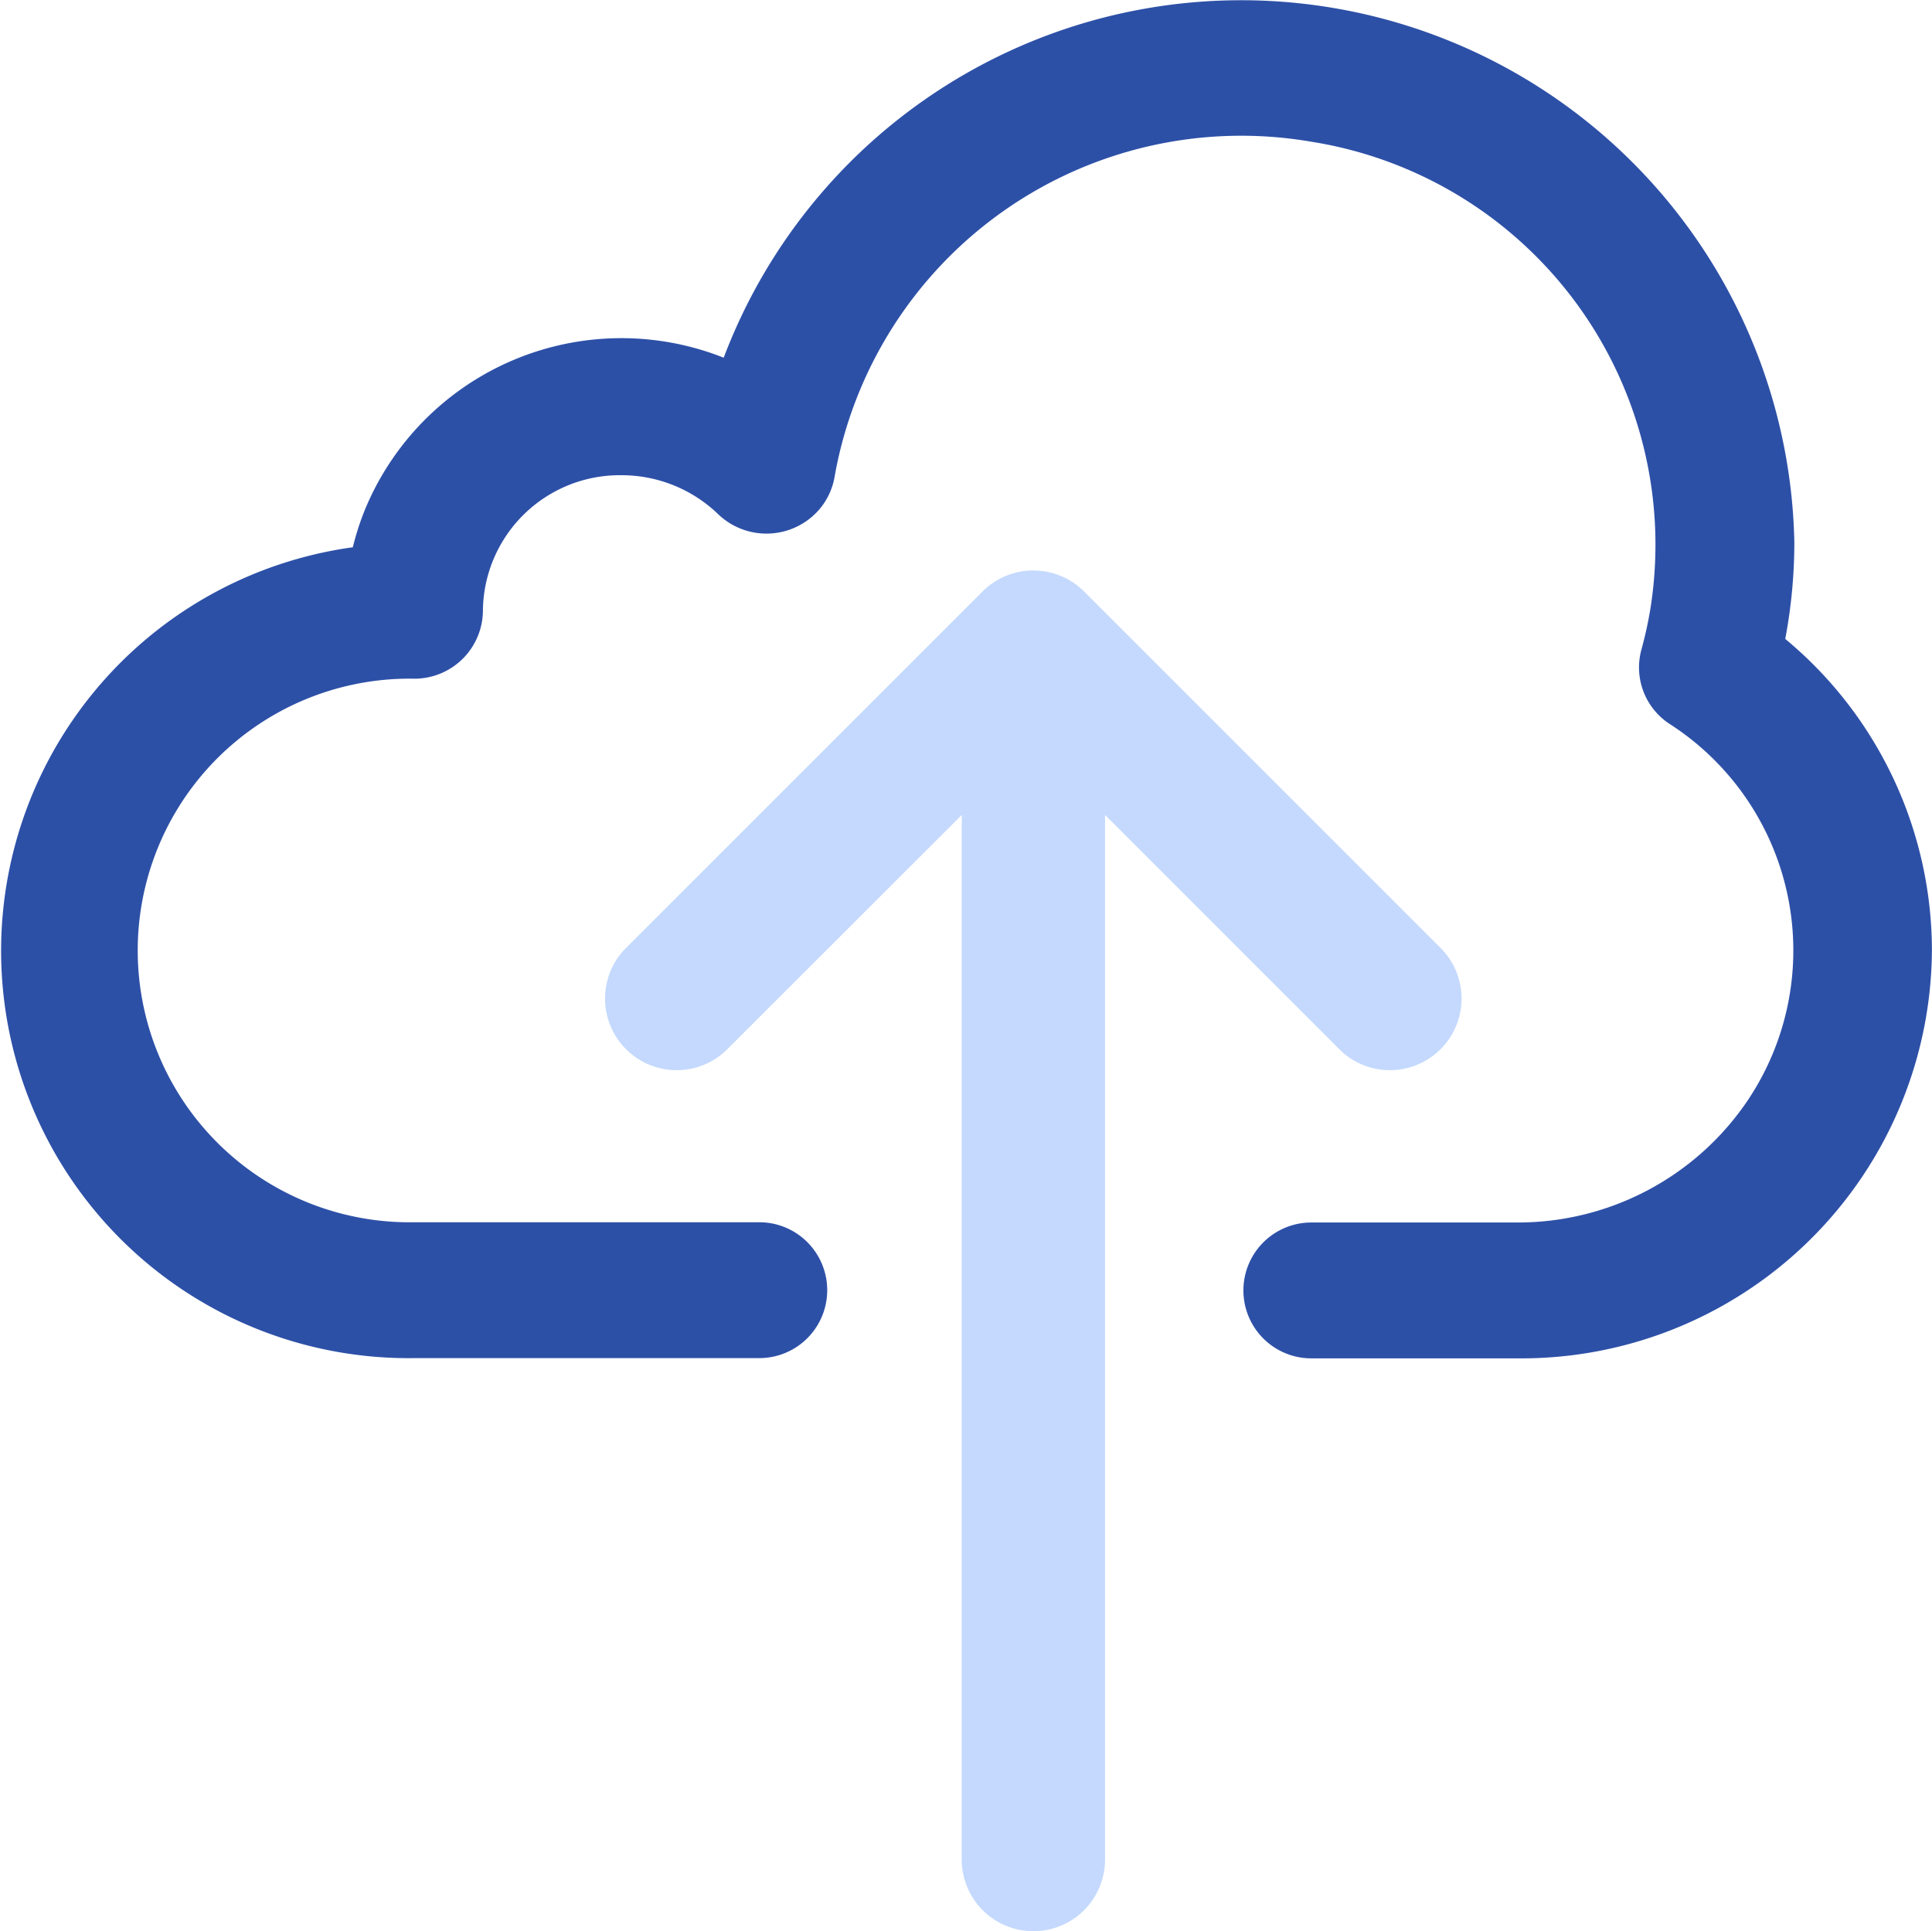 <svg id="ic_upload" data-name="ic upload" xmlns="http://www.w3.org/2000/svg" width="24" height="23.994" viewBox="0 0 24 23.994">
  <path id="Path_25" data-name="Path 25" d="M22.178,8a6.474,6.474,0,0,0,.113-1.2,6.873,6.873,0,0,0-13.3-2.294A3.447,3.447,0,0,0,4.532,6.4a3.337,3.337,0,0,0-.148.461,5.061,5.061,0,0,0,.763,10.074H9.433a.844.844,0,1,0,0-1.688H5.147a3.377,3.377,0,1,1,0-6.753A.851.851,0,0,0,6,7.651,1.7,1.7,0,0,1,7.721,5.966a1.728,1.728,0,0,1,1.2.483.867.867,0,0,0,1.212-.009.84.84,0,0,0,.236-.457,5.13,5.13,0,0,1,5.911-4.162A5.069,5.069,0,0,1,20.5,7.642a4.993,4.993,0,0,1-.108.488.838.838,0,0,0,.354.929,3.345,3.345,0,0,1,.961,4.681,3.443,3.443,0,0,1-2.849,1.51H16.291a.844.844,0,1,0,0,1.688h2.572A5.1,5.1,0,0,0,24,11.867,5.034,5.034,0,0,0,22.178,8Z" transform="translate(-0.001 -0.062)" fill="#2d50a7"/>
  <path id="Path_26" data-name="Path 26" d="M164.24,158.211l-4.449-4.449a.879.879,0,0,0-.29-.193.892.892,0,0,0-.97.193l-4.449,4.449a.89.89,0,0,0,1.258,1.258l2.932-2.93v12.978a.89.89,0,0,0,1.78,0V156.539l2.93,2.93a.89.89,0,0,0,1.258-1.258Z" transform="translate(-146.325 -146.414)" fill="#c4d9fd"/>
</svg>
